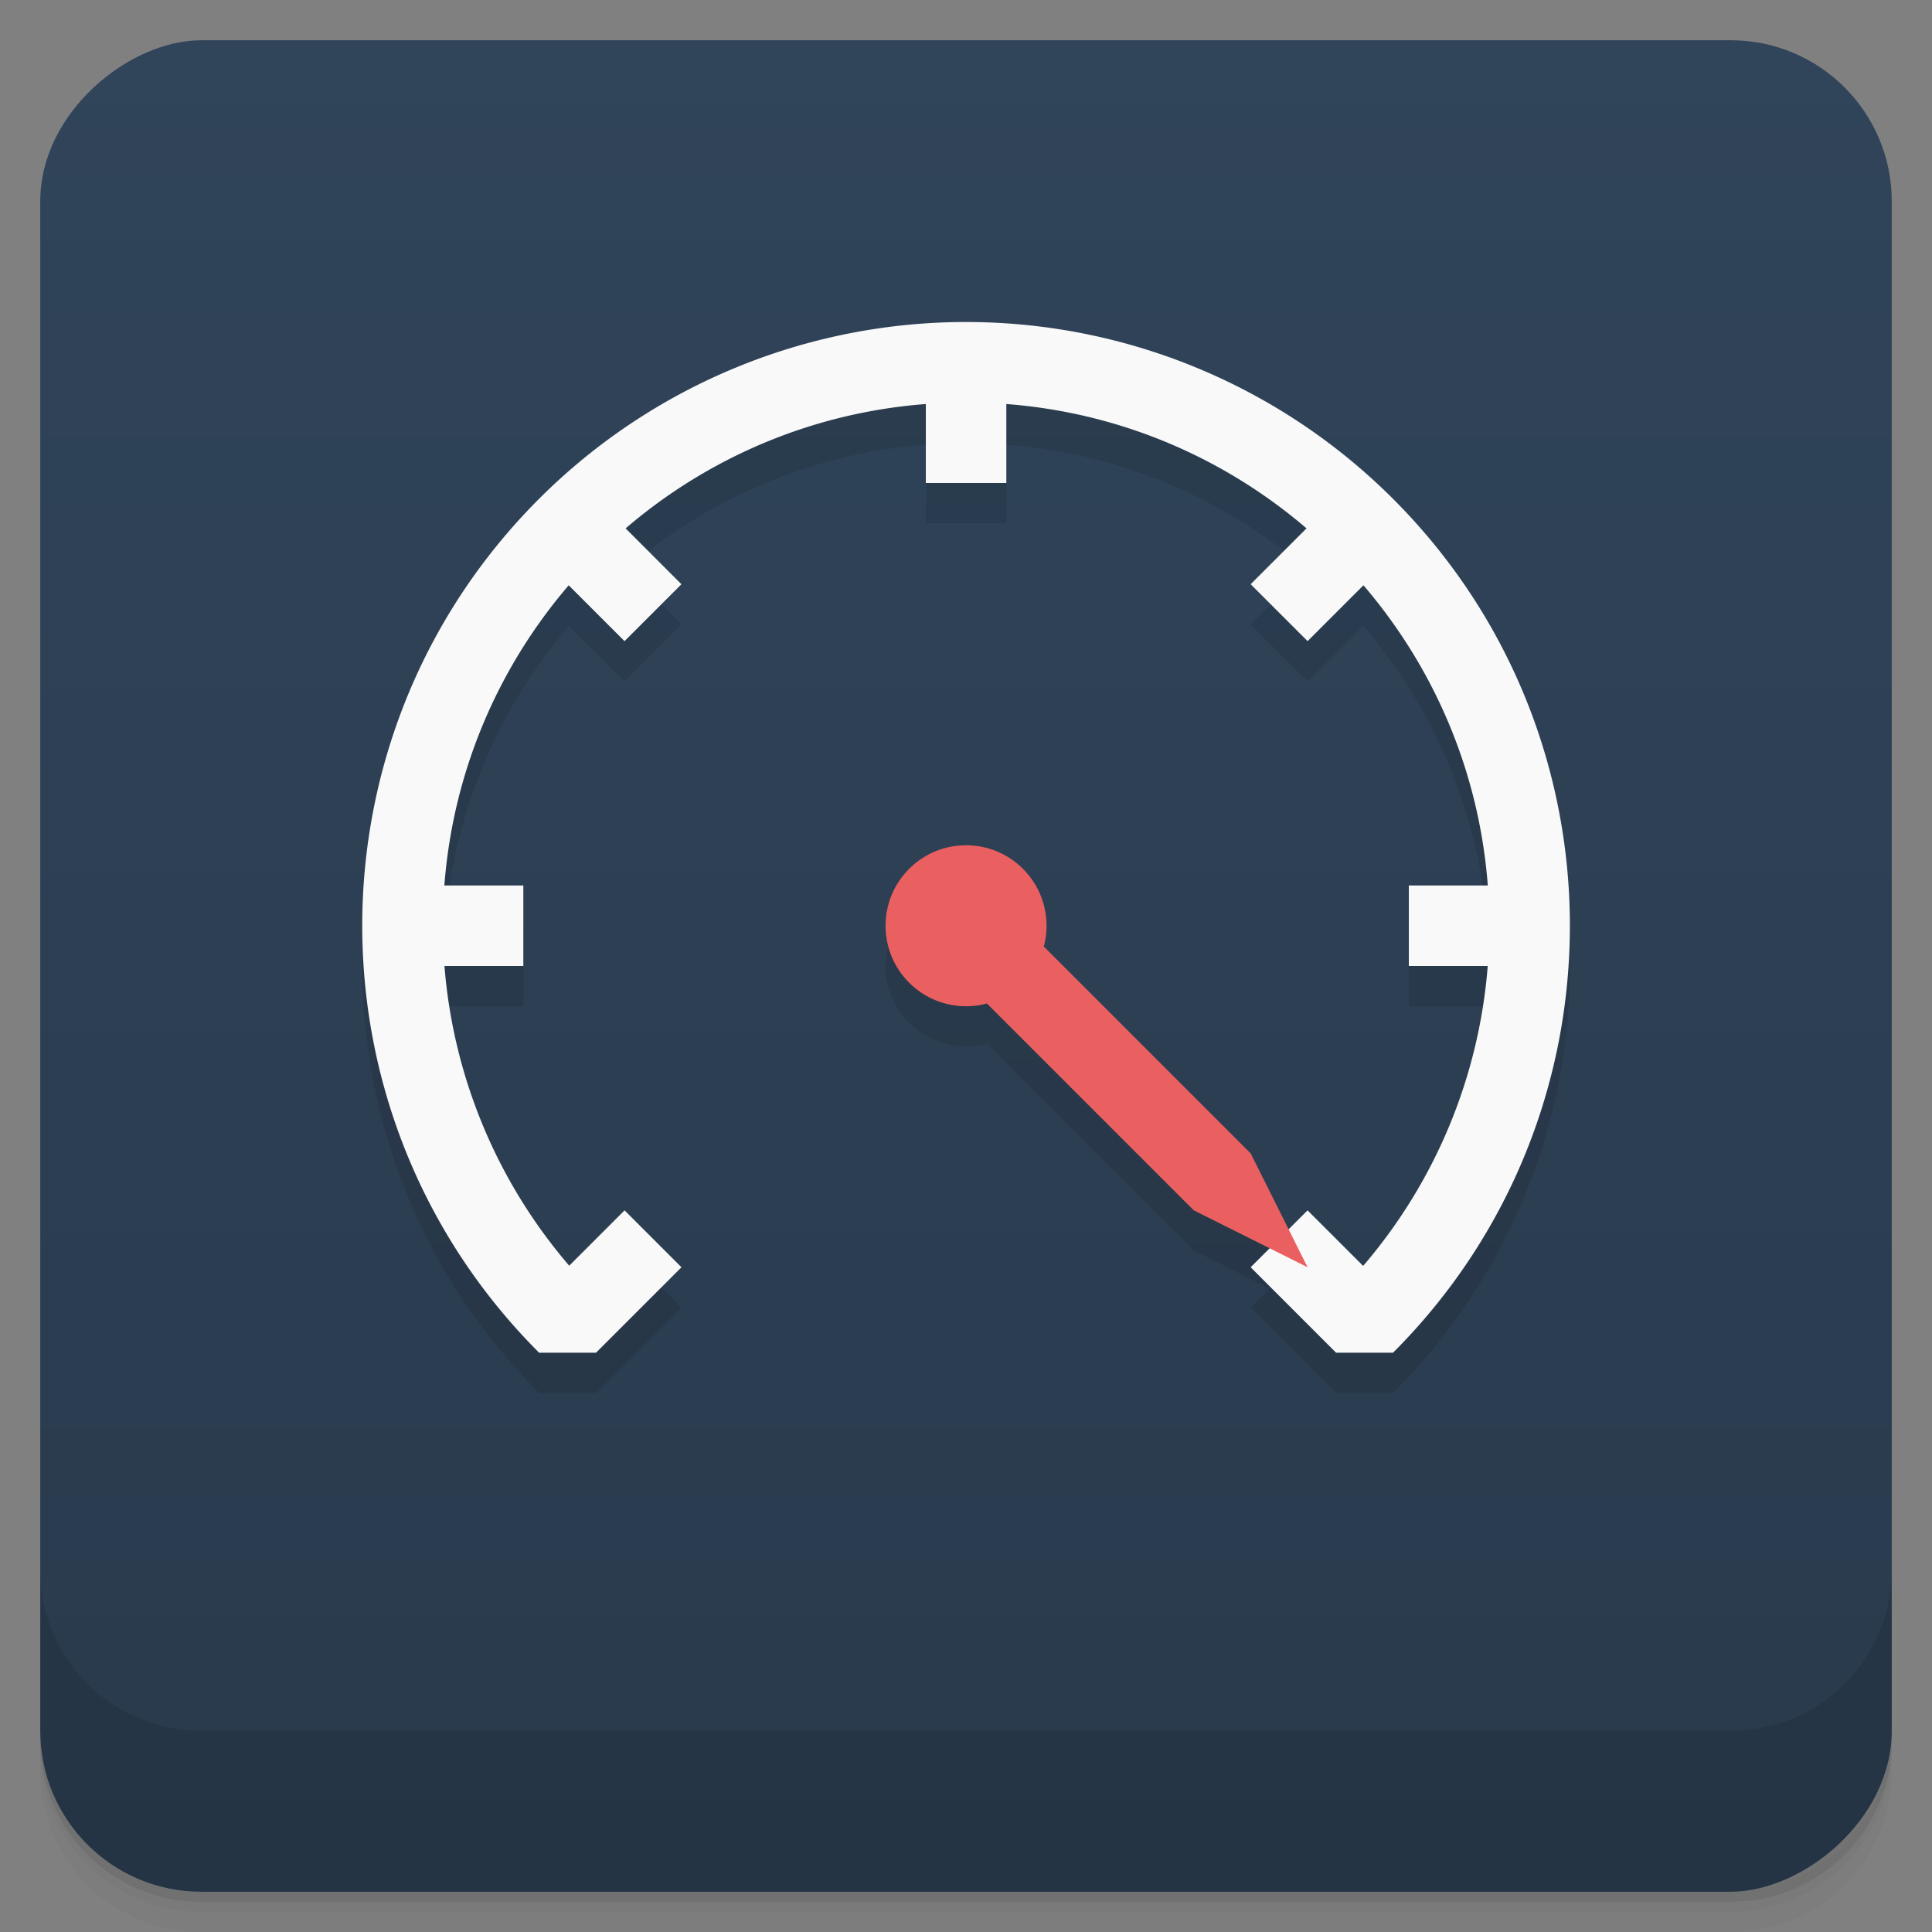 <svg width="48" height="48" viewBox="0 0 48 48" xmlns="http://www.w3.org/2000/svg">
  <rect x="0" y="0" width="48" height="48" fill="#808080" stroke="none"/>
  <defs>
    <linearGradient id="a" x1="1" x2="47" gradientTransform="translate(-48 .002)" gradientUnits="userSpaceOnUse">
      <stop offset="0" stop-color="#293a4c"/>
      <stop offset="1" stop-color="#30445a"/>
    </linearGradient>
  </defs>
  <path d="M1 43v.25c0 2.216 1.784 4 4 4h38c2.216 0 4-1.784 4-4V43c0 2.216-1.784 4-4 4H5c-2.216 0-4-1.784-4-4zm0 .5v.5c0 2.216 1.784 4 4 4h38c2.216 0 4-1.784 4-4v-.5c0 2.216-1.784 4-4 4H5c-2.216 0-4-1.784-4-4z" opacity=".02"/>
  <path d="M1 43.25v.25c0 2.216 1.784 4 4 4h38c2.216 0 4-1.784 4-4v-.25c0 2.216-1.784 4-4 4H5c-2.216 0-4-1.784-4-4z" opacity=".05"/>
  <path d="M1 43v.25c0 2.216 1.784 4 4 4h38c2.216 0 4-1.784 4-4V43c0 2.216-1.784 4-4 4H5c-2.216 0-4-1.784-4-4z" opacity=".1"/>
  <rect transform="rotate(-90)" x="-47" y="1" width="46" height="46" rx="4" fill="url(#a)"/>
  <path d="M1 39v4c0 2.216 1.784 4 4 4h38c2.216 0 4-1.784 4-4v-4c0 2.216-1.784 4-4 4H5c-2.216 0-4-1.784-4-4zM24.222 9.002a15 15 0 0 0-10.826 4.39c-5.859 5.858-5.859 15.357 0 21.215h1.414l2.123-2.123-1.414-1.414-1.375 1.375A12.996 12.996 0 0 1 11.05 25h1.953v-2h-1.949a12.927 12.927 0 0 1 3.084-7.451l1.381 1.38 1.414-1.414-1.38-1.38a12.927 12.927 0 0 1 7.45-3.085V13h2v-1.95a12.927 12.927 0 0 1 7.452 3.084l-1.381 1.381 1.414 1.414 1.38-1.38a12.927 12.927 0 0 1 3.085 7.45h-1.95v2h1.956a12.998 12.998 0 0 1-3.09 7.452l-1.381-1.381-.47.47-.944-1.884-5.14-5.14a2 2 0 0 0-.516-1.93 2 2 0 0 0-2.828 0 2 2 0 0 0 0 2.828 2 2 0 0 0 1.93.515l5.14 5.14 1.885.944-.471.471 2.123 2.123h1.414c5.859-5.858 5.859-15.357 0-21.215a15 15 0 0 0-10.389-4.39z" opacity=".1"/>
  <path fill="#f9f9f9" d="M10.002 22h3v2h-3zM35.002 22h3v2h-3zM25.002 9v3h-2V9zM14.809 12.393l2.121 2.122-1.414 1.414-2.121-2.121z"/>
  <path d="M24.22 8.002a15 15 0 0 0-10.826 4.39c-5.859 5.859-5.859 15.358 0 21.216h1.414l2.123-2.123-1.414-1.414-1.375 1.375A13 13 0 0 1 11.002 23c0-7.18 5.82-13 13-13s13 5.82 13 13a13 13 0 0 1-3.135 8.451l-1.381-1.38-1.414 1.414 2.123 2.123h1.414c5.859-5.858 5.859-15.357 0-21.215a15 15 0 0 0-10.39-4.391z" fill="#f9f9f9"/>
  <path fill="#f9f9f9" d="M34.608 13.808l-2.121 2.121-1.415-1.414 2.122-2.122z"/>
  <circle transform="rotate(45)" cx="33.235" cy="-.708" r="2" fill="#ea6060"/>
  <path d="M24.709 22.293l-1.414 1.414 6.364 6.364 2.828 1.414-1.414-2.828z" fill="#ea6060"/>
</svg>
